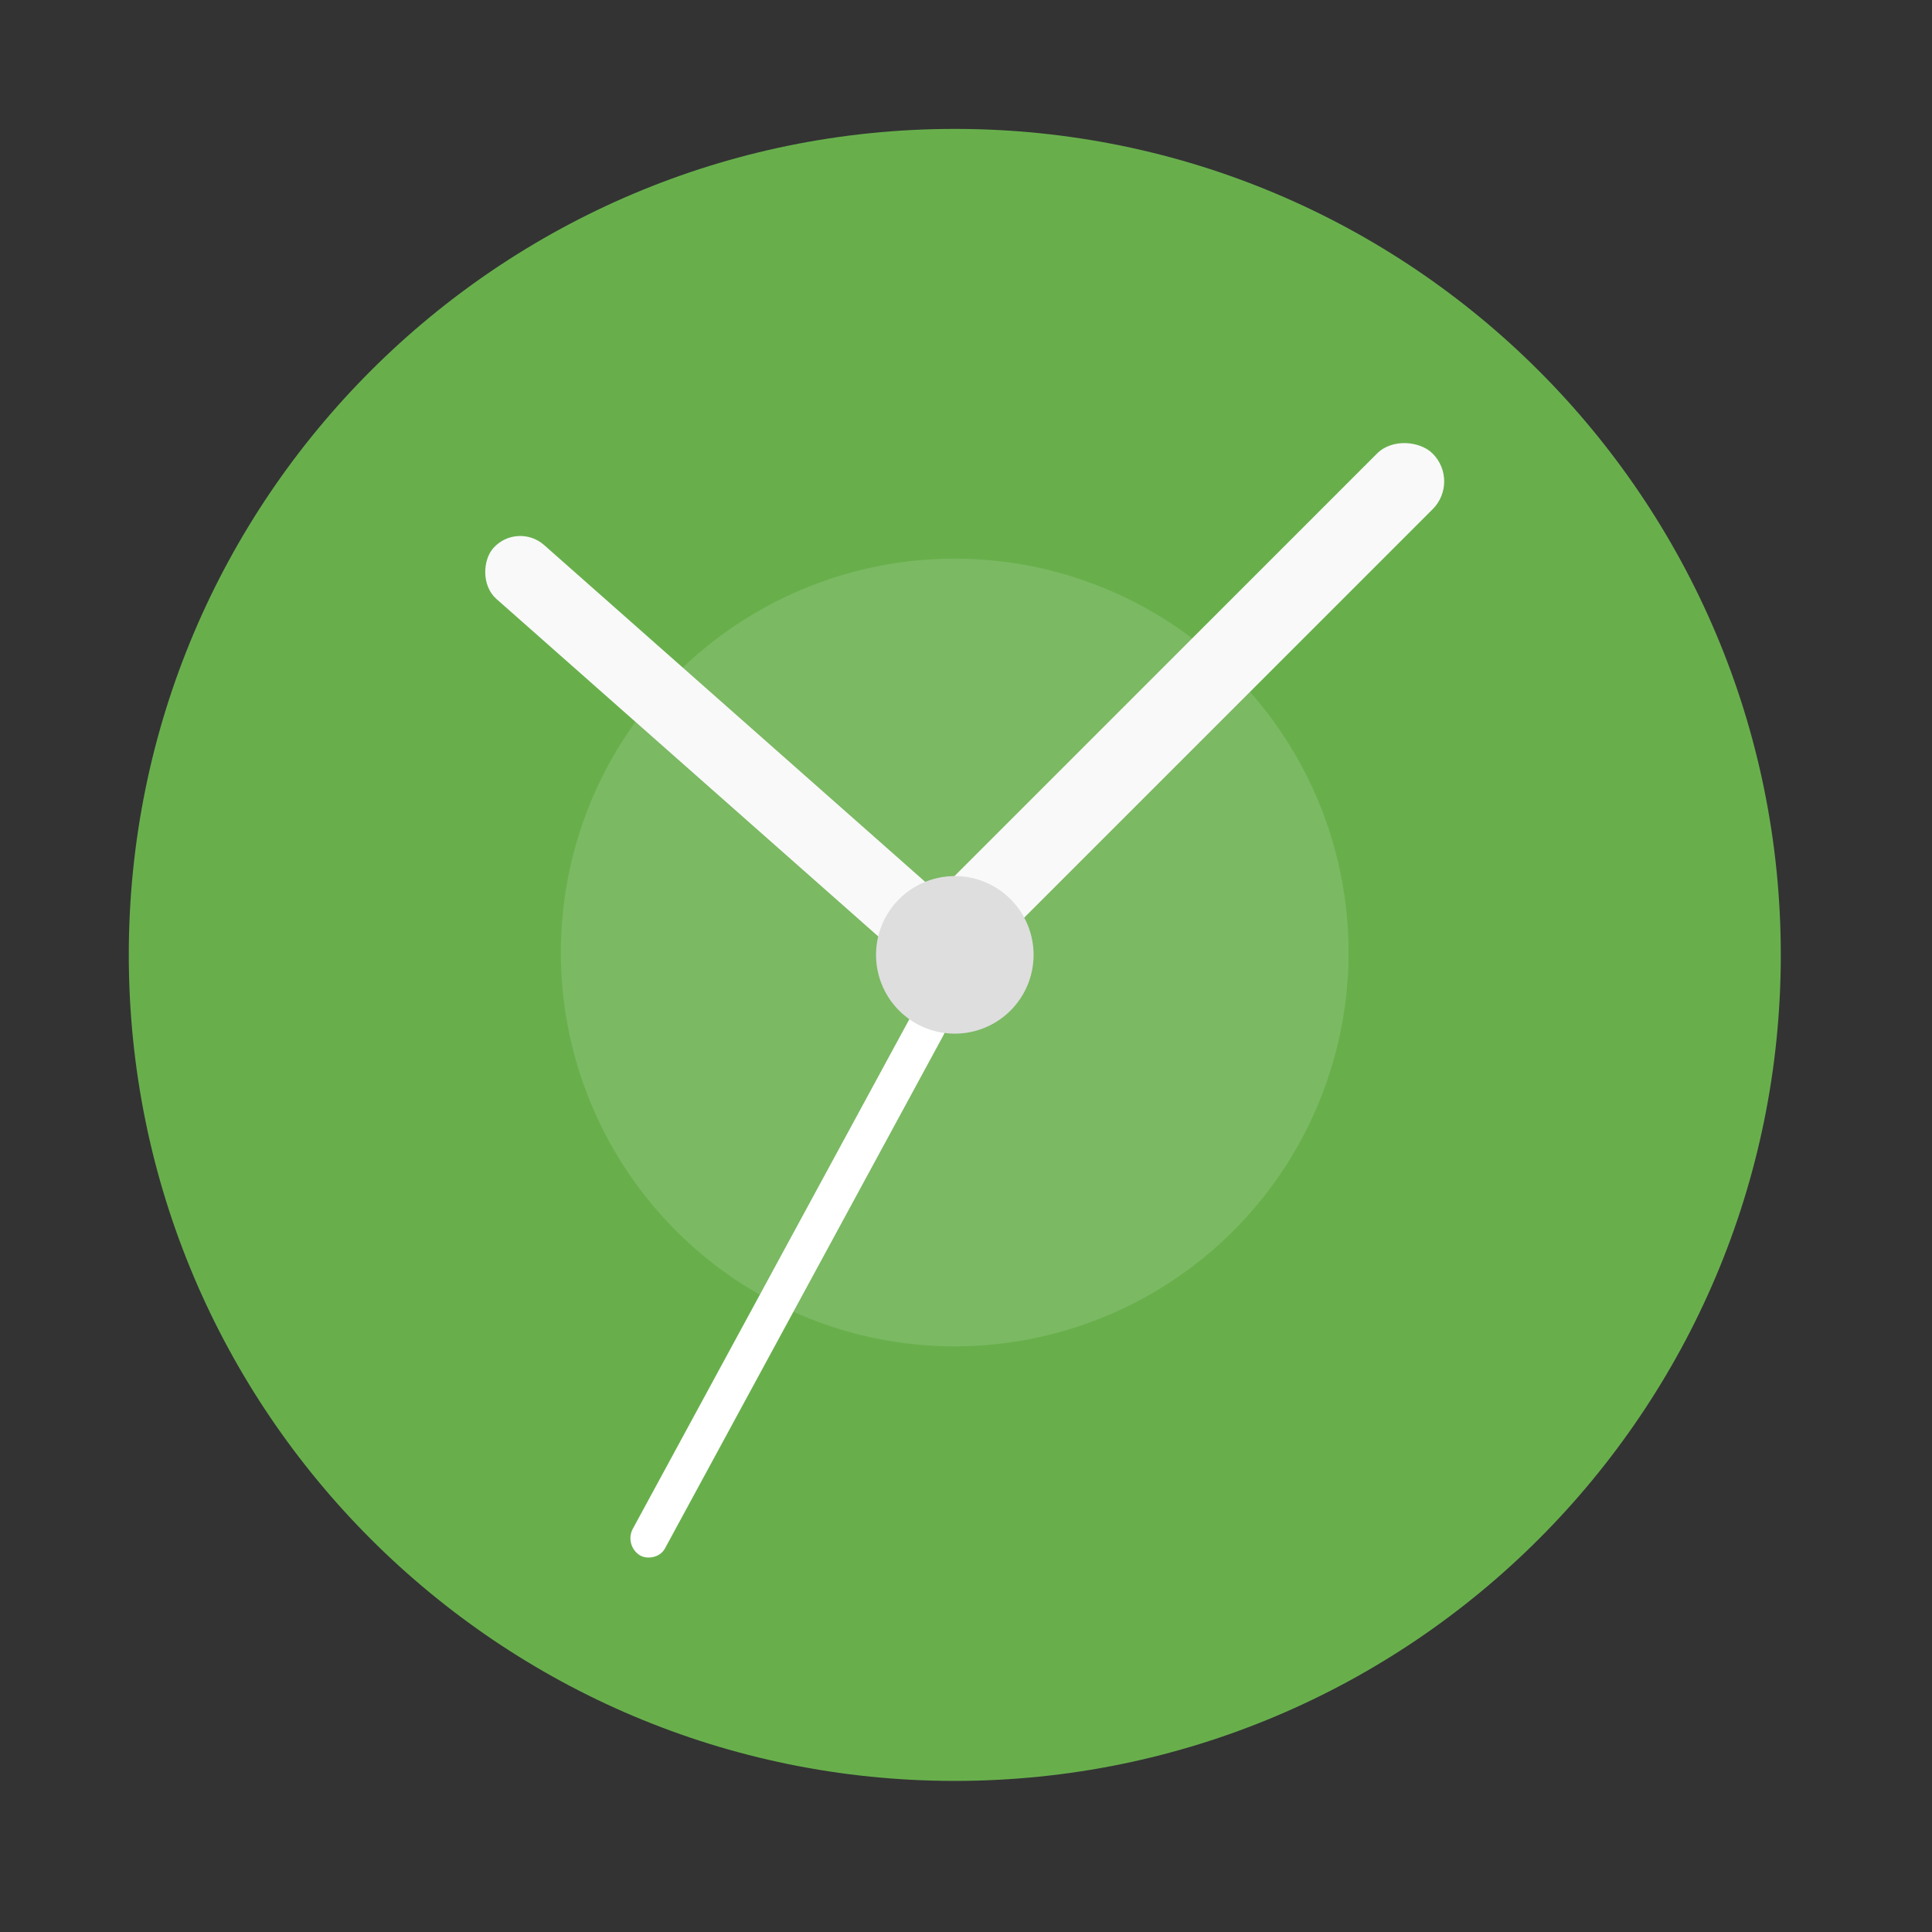 <?xml version="1.0" encoding="UTF-8" standalone="no"?>
<svg xmlns:dc="http://purl.org/dc/elements/1.1/" xmlns:cc="http://creativecommons.org/ns#" xmlns:rdf="http://www.w3.org/1999/02/22-rdf-syntax-ns#" xmlns:svg="http://www.w3.org/2000/svg" xmlns="http://www.w3.org/2000/svg" xmlns:sodipodi="http://sodipodi.sourceforge.net/DTD/sodipodi-0.dtd" xmlns:inkscape="http://www.inkscape.org/namespaces/inkscape" height="512" viewBox="0 0 512 512" width="512" version="1.1" id="svg2" inkscape:version="0.91 r" sodipodi:docname="kapow.svg">
<rect x="0" y="0" width="512" height="512" fill="#333333" stroke="none"/>
<defs id="defs292" />
<sodipodi:namedview pagecolor="#ffffff" bordercolor="#666666" borderopacity="1" objecttolerance="10" gridtolerance="10" guidetolerance="10" inkscape:pageopacity="0" inkscape:pageshadow="2" inkscape:window-width="733" inkscape:window-height="480" id="namedview290" showgrid="false" inkscape:zoom="0.4609375" inkscape:cx="256" inkscape:cy="256" inkscape:window-x="0" inkscape:window-y="0" inkscape:window-maximized="0" inkscape:current-layer="svg2" />
<path id="path4" d="m471.93 253.06c0 120.9-98.008 218.9-218.9 218.9-120.9 0-218.9-98.008-218.9-218.9 0-120.9 98.008-218.9 218.9-218.9 120.9 0 218.9 98.008 218.9 218.9" fill-rule="evenodd" fill="#68af4c" />
<g id="g66" transform="matrix(3.543 0 0 3.543 -.004 -0)" fill="#f9f9f9">
<path id="path68" fill-opacity="0.133" d="m100.87 71.417a29.458 29.457 0 0 1 -58.915 0 29.458 29.457 0 1 1 58.915 0" />
<rect id="rect70" rx="2.693" transform="matrix(-.749 -.662 .662 -.749 0 0)" height="5.386" width="44.31" y="-8.981" x="-99.13" />
<rect id="rect72" rx="2.943" transform="rotate(-45)" height="5.887" width="54.02" y="96.82" x="-2.235" />
</g>
<rect id="rect74" rx="4.993" transform="matrix(.477 -.879 .852 .523 0 0)" height="9.985" width="164.69" y="341.22" x="-262.91" fill="#d23638" style="fill:#ffffff" />
<path id="path76" fill="#dedede" d="m273.91 253.05a20.875 20.875 0 0 1 -41.751 0 20.875 20.875 0 1 1 41.751 0" />
</svg>
